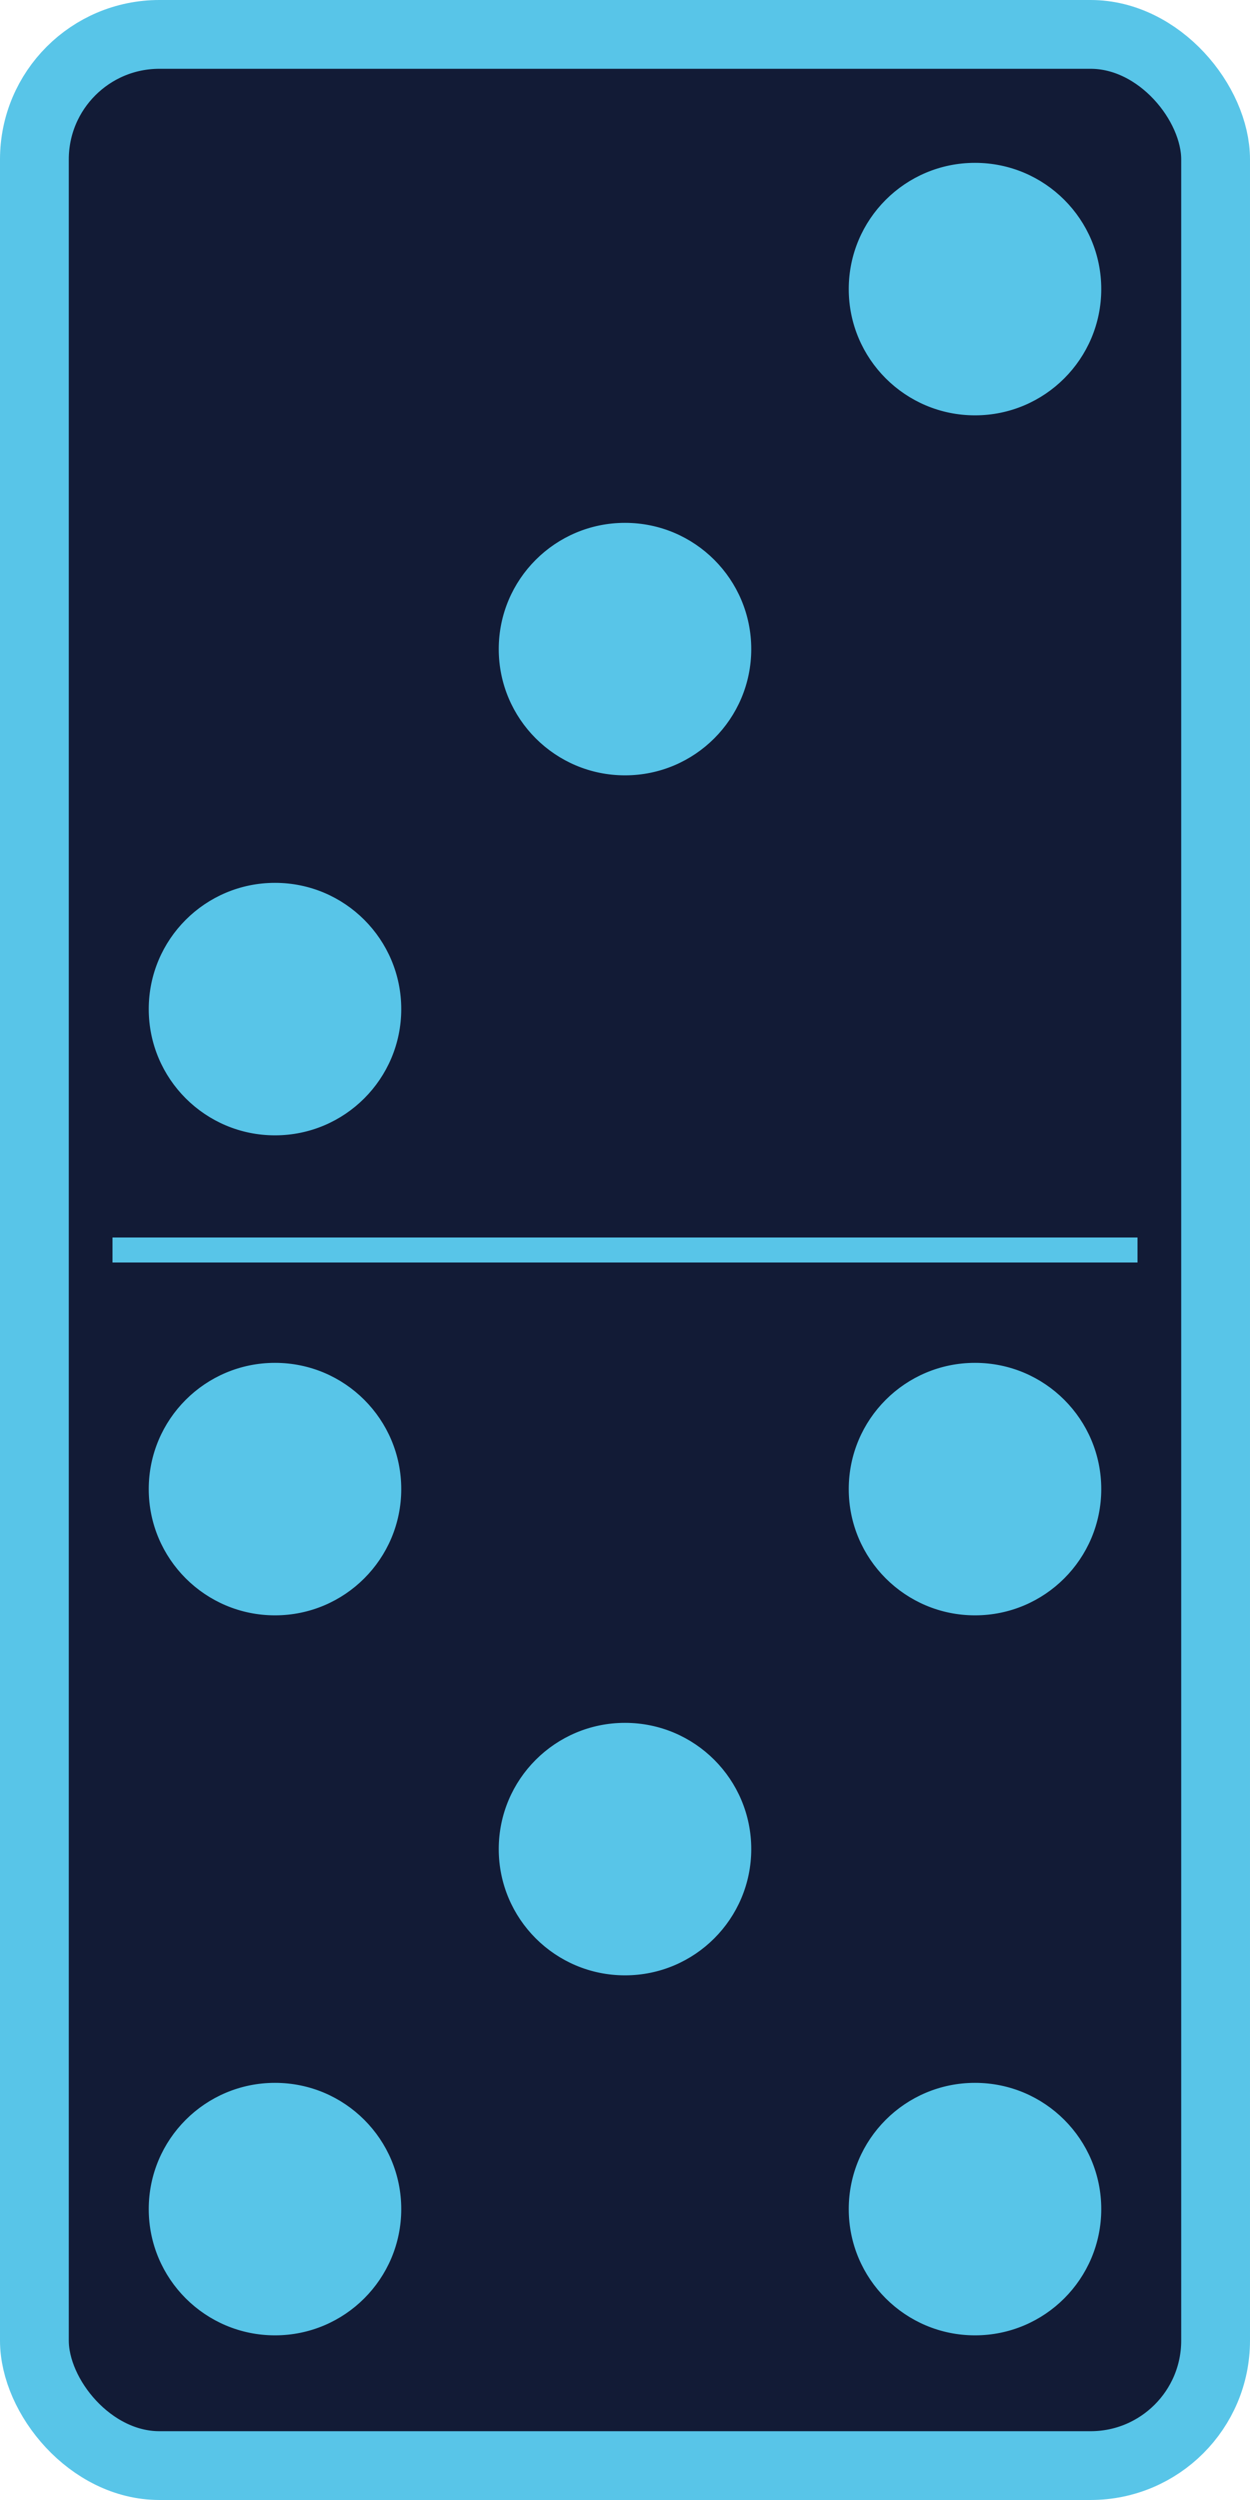 <?xml version="1.0"?>
<svg xmlns:rdf="http://www.w3.org/1999/02/22-rdf-syntax-ns#" xmlns="http://www.w3.org/2000/svg" xmlns:cc="http://web.resource.org/cc/" xmlns:dc="http://purl.org/dc/elements/1.1/" xmlns:svg="http://www.w3.org/2000/svg" id="svg2" viewBox="0 0 500 1000" version="1.0">
  <g id="layer1" stroke="#58C5E8" transform="translate(0 -52.362)">
    <rect id="rect1872" stroke-linejoin="round" fill-rule="evenodd" rx="50" ry="50" height="972.48" width="472.48" y="66.121" x="13.759" stroke-width="27.517" fill="#121B36"/>
    <path id="path15666" stroke-width="10px" fill="58C5E8" d="m45 552.36h410"/>
  </g>
  <g id="layer2" stroke="#58C5E8" fill="#58C5E8" transform="translate(0 -52.362)">
    <circle id="circle190" cy="456" cx="110" r="50"/>
    <circle id="circle192" cy="312" cx="250" r="50"/>
    <circle id="circle194" cy="168" cx="390" r="50"/>
    <circle id="circle196" cy="936" cx="110" r="50"/>
    <circle id="circle198" cy="648" cx="110" r="50"/>
    <circle id="circle200" cy="936" cx="390" r="50"/>
    <circle id="circle202" cy="648" cx="390" r="50"/>
    <circle id="circle204" cy="792" cx="250" r="50"/>
  </g>
</svg>
